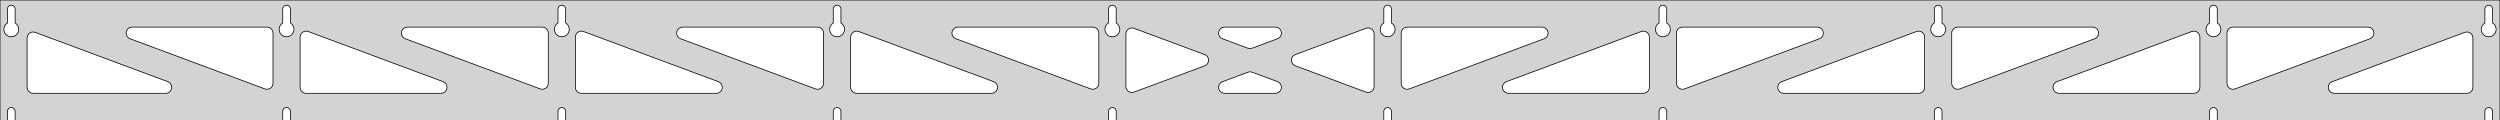 <?xml version="1.0" standalone="no"?>
<!DOCTYPE svg PUBLIC "-//W3C//DTD SVG 1.1//EN" "http://www.w3.org/Graphics/SVG/1.1/DTD/svg11.dtd">
<svg width="1661mm" height="80mm" viewBox="0 -80 1661 80" xmlns="http://www.w3.org/2000/svg" version="1.1">
<title>OpenSCAD Model</title>
<path d="
M 1661,-80 L 0,-80 L 0,-0 L 4.95,-0 L 4.95,-6 L 5.006,-6.53
 L 5.17,-7.037 L 5.437,-7.499 L 5.794,-7.895 L 6.225,-8.208 L 6.712,-8.425 L 7.233,-8.536
 L 7.767,-8.536 L 8.288,-8.425 L 8.775,-8.208 L 9.206,-7.895 L 9.563,-7.499 L 9.83,-7.037
 L 9.994,-6.53 L 10.05,-6 L 10.05,-0 L 187.839,-0 L 187.839,-6 L 187.895,-6.53
 L 188.059,-7.037 L 188.326,-7.499 L 188.683,-7.895 L 189.114,-8.208 L 189.601,-8.425 L 190.122,-8.536
 L 190.655,-8.536 L 191.177,-8.425 L 191.664,-8.208 L 192.095,-7.895 L 192.452,-7.499 L 192.718,-7.037
 L 192.883,-6.53 L 192.939,-6 L 192.939,-0 L 370.728,-0 L 370.728,-6 L 370.783,-6.53
 L 370.948,-7.037 L 371.215,-7.499 L 371.571,-7.895 L 372.003,-8.208 L 372.49,-8.425 L 373.011,-8.536
 L 373.544,-8.536 L 374.066,-8.425 L 374.553,-8.208 L 374.984,-7.895 L 375.341,-7.499 L 375.607,-7.037
 L 375.772,-6.53 L 375.828,-6 L 375.828,-0 L 553.617,-0 L 553.617,-6 L 553.672,-6.53
 L 553.837,-7.037 L 554.104,-7.499 L 554.46,-7.895 L 554.892,-8.208 L 555.379,-8.425 L 555.9,-8.536
 L 556.433,-8.536 L 556.955,-8.425 L 557.442,-8.208 L 557.873,-7.895 L 558.23,-7.499 L 558.496,-7.037
 L 558.661,-6.53 L 558.717,-6 L 558.717,-0 L 736.506,-0 L 736.506,-6 L 736.561,-6.53
 L 736.726,-7.037 L 736.993,-7.499 L 737.349,-7.895 L 737.781,-8.208 L 738.268,-8.425 L 738.789,-8.536
 L 739.322,-8.536 L 739.844,-8.425 L 740.331,-8.208 L 740.762,-7.895 L 741.119,-7.499 L 741.385,-7.037
 L 741.55,-6.53 L 741.606,-6 L 741.606,-0 L 919.394,-0 L 919.394,-6 L 919.45,-6.53
 L 919.615,-7.037 L 919.881,-7.499 L 920.238,-7.895 L 920.669,-8.208 L 921.156,-8.425 L 921.678,-8.536
 L 922.211,-8.536 L 922.732,-8.425 L 923.219,-8.208 L 923.651,-7.895 L 924.007,-7.499 L 924.274,-7.037
 L 924.439,-6.53 L 924.494,-6 L 924.494,-0 L 1102.28,-0 L 1102.28,-6 L 1102.34,-6.53
 L 1102.5,-7.037 L 1102.77,-7.499 L 1103.13,-7.895 L 1103.56,-8.208 L 1104.05,-8.425 L 1104.57,-8.536
 L 1105.1,-8.536 L 1105.62,-8.425 L 1106.11,-8.208 L 1106.54,-7.895 L 1106.9,-7.499 L 1107.16,-7.037
 L 1107.33,-6.53 L 1107.38,-6 L 1107.38,-0 L 1285.17,-0 L 1285.17,-6 L 1285.23,-6.53
 L 1285.39,-7.037 L 1285.66,-7.499 L 1286.02,-7.895 L 1286.45,-8.208 L 1286.93,-8.425 L 1287.46,-8.536
 L 1287.99,-8.536 L 1288.51,-8.425 L 1289,-8.208 L 1289.43,-7.895 L 1289.79,-7.499 L 1290.05,-7.037
 L 1290.22,-6.53 L 1290.27,-6 L 1290.27,-0 L 1468.06,-0 L 1468.06,-6 L 1468.12,-6.53
 L 1468.28,-7.037 L 1468.55,-7.499 L 1468.9,-7.895 L 1469.34,-8.208 L 1469.82,-8.425 L 1470.34,-8.536
 L 1470.88,-8.536 L 1471.4,-8.425 L 1471.89,-8.208 L 1472.32,-7.895 L 1472.67,-7.499 L 1472.94,-7.037
 L 1473.11,-6.53 L 1473.16,-6 L 1473.16,-0 L 1650.95,-0 L 1650.95,-6 L 1651.01,-6.53
 L 1651.17,-7.037 L 1651.44,-7.499 L 1651.79,-7.895 L 1652.22,-8.208 L 1652.71,-8.425 L 1653.23,-8.536
 L 1653.77,-8.536 L 1654.29,-8.425 L 1654.77,-8.208 L 1655.21,-7.895 L 1655.56,-7.499 L 1655.83,-7.037
 L 1655.99,-6.53 L 1656.05,-6 L 1656.05,-0 L 1661,-0 z
M 6.986,-55.607 L 6.477,-55.688 L 5.98,-55.821 L 5.499,-56.005 L 5.04,-56.239 L 4.608,-56.52
 L 4.208,-56.844 L 3.844,-57.208 L 3.52,-57.608 L 3.239,-58.04 L 3.005,-58.499 L 2.821,-58.98
 L 2.688,-59.477 L 2.607,-59.986 L 2.58,-60.5 L 2.607,-61.014 L 2.688,-61.523 L 2.821,-62.02
 L 3.005,-62.501 L 3.239,-62.96 L 3.52,-63.392 L 3.844,-63.792 L 4.208,-64.156 L 4.608,-64.48
 L 4.95,-64.702 L 4.95,-74 L 5.006,-74.53 L 5.17,-75.037 L 5.437,-75.499 L 5.794,-75.895
 L 6.225,-76.208 L 6.712,-76.425 L 7.233,-76.536 L 7.767,-76.536 L 8.288,-76.425 L 8.775,-76.208
 L 9.206,-75.895 L 9.563,-75.499 L 9.83,-75.037 L 9.994,-74.53 L 10.05,-74 L 10.05,-64.702
 L 10.392,-64.48 L 10.792,-64.156 L 11.156,-63.792 L 11.48,-63.392 L 11.761,-62.96 L 11.995,-62.501
 L 12.179,-62.02 L 12.312,-61.523 L 12.393,-61.014 L 12.42,-60.5 L 12.393,-59.986 L 12.312,-59.477
 L 12.179,-58.98 L 11.995,-58.499 L 11.761,-58.04 L 11.48,-57.608 L 11.156,-57.208 L 10.792,-56.844
 L 10.392,-56.52 L 9.96,-56.239 L 9.501,-56.005 L 9.02,-55.821 L 8.523,-55.688 L 8.014,-55.607
 L 7.5,-55.58 z
M 1104.32,-55.607 L 1103.81,-55.688 L 1103.31,-55.821 L 1102.83,-56.005 L 1102.37,-56.239 L 1101.94,-56.52
 L 1101.54,-56.844 L 1101.18,-57.208 L 1100.85,-57.608 L 1100.57,-58.04 L 1100.34,-58.499 L 1100.15,-58.98
 L 1100.02,-59.477 L 1099.94,-59.986 L 1099.91,-60.5 L 1099.94,-61.014 L 1100.02,-61.523 L 1100.15,-62.02
 L 1100.34,-62.501 L 1100.57,-62.96 L 1100.85,-63.392 L 1101.18,-63.792 L 1101.54,-64.156 L 1101.94,-64.48
 L 1102.28,-64.702 L 1102.28,-74 L 1102.34,-74.53 L 1102.5,-75.037 L 1102.77,-75.499 L 1103.13,-75.895
 L 1103.56,-76.208 L 1104.05,-76.425 L 1104.57,-76.536 L 1105.1,-76.536 L 1105.62,-76.425 L 1106.11,-76.208
 L 1106.54,-75.895 L 1106.9,-75.499 L 1107.16,-75.037 L 1107.33,-74.53 L 1107.38,-74 L 1107.38,-64.702
 L 1107.73,-64.48 L 1108.13,-64.156 L 1108.49,-63.792 L 1108.81,-63.392 L 1109.09,-62.96 L 1109.33,-62.501
 L 1109.51,-62.02 L 1109.65,-61.523 L 1109.73,-61.014 L 1109.75,-60.5 L 1109.73,-59.986 L 1109.65,-59.477
 L 1109.51,-58.98 L 1109.33,-58.499 L 1109.09,-58.04 L 1108.81,-57.608 L 1108.49,-57.208 L 1108.13,-56.844
 L 1107.73,-56.52 L 1107.29,-56.239 L 1106.83,-56.005 L 1106.35,-55.821 L 1105.86,-55.688 L 1105.35,-55.607
 L 1104.83,-55.58 z
M 1287.21,-55.607 L 1286.7,-55.688 L 1286.2,-55.821 L 1285.72,-56.005 L 1285.26,-56.239 L 1284.83,-56.52
 L 1284.43,-56.844 L 1284.07,-57.208 L 1283.74,-57.608 L 1283.46,-58.04 L 1283.23,-58.499 L 1283.04,-58.98
 L 1282.91,-59.477 L 1282.83,-59.986 L 1282.8,-60.5 L 1282.83,-61.014 L 1282.91,-61.523 L 1283.04,-62.02
 L 1283.23,-62.501 L 1283.46,-62.96 L 1283.74,-63.392 L 1284.07,-63.792 L 1284.43,-64.156 L 1284.83,-64.48
 L 1285.17,-64.702 L 1285.17,-74 L 1285.23,-74.53 L 1285.39,-75.037 L 1285.66,-75.499 L 1286.02,-75.895
 L 1286.45,-76.208 L 1286.93,-76.425 L 1287.46,-76.536 L 1287.99,-76.536 L 1288.51,-76.425 L 1289,-76.208
 L 1289.43,-75.895 L 1289.79,-75.499 L 1290.05,-75.037 L 1290.22,-74.53 L 1290.27,-74 L 1290.27,-64.702
 L 1290.61,-64.48 L 1291.01,-64.156 L 1291.38,-63.792 L 1291.7,-63.392 L 1291.98,-62.96 L 1292.22,-62.501
 L 1292.4,-62.02 L 1292.53,-61.523 L 1292.62,-61.014 L 1292.64,-60.5 L 1292.62,-59.986 L 1292.53,-59.477
 L 1292.4,-58.98 L 1292.22,-58.499 L 1291.98,-58.04 L 1291.7,-57.608 L 1291.38,-57.208 L 1291.01,-56.844
 L 1290.61,-56.52 L 1290.18,-56.239 L 1289.72,-56.005 L 1289.24,-55.821 L 1288.75,-55.688 L 1288.24,-55.607
 L 1287.72,-55.58 z
M 921.43,-55.607 L 920.922,-55.688 L 920.424,-55.821 L 919.943,-56.005 L 919.484,-56.239 L 919.053,-56.52
 L 918.652,-56.844 L 918.288,-57.208 L 917.964,-57.608 L 917.684,-58.04 L 917.45,-58.499 L 917.265,-58.98
 L 917.132,-59.477 L 917.051,-59.986 L 917.024,-60.5 L 917.051,-61.014 L 917.132,-61.523 L 917.265,-62.02
 L 917.45,-62.501 L 917.684,-62.96 L 917.964,-63.392 L 918.288,-63.792 L 918.652,-64.156 L 919.053,-64.48
 L 919.394,-64.702 L 919.394,-74 L 919.45,-74.53 L 919.615,-75.037 L 919.881,-75.499 L 920.238,-75.895
 L 920.669,-76.208 L 921.156,-76.425 L 921.678,-76.536 L 922.211,-76.536 L 922.732,-76.425 L 923.219,-76.208
 L 923.651,-75.895 L 924.007,-75.499 L 924.274,-75.037 L 924.439,-74.53 L 924.494,-74 L 924.494,-64.702
 L 924.836,-64.48 L 925.237,-64.156 L 925.601,-63.792 L 925.925,-63.392 L 926.205,-62.96 L 926.439,-62.501
 L 926.624,-62.02 L 926.757,-61.523 L 926.837,-61.014 L 926.864,-60.5 L 926.837,-59.986 L 926.757,-59.477
 L 926.624,-58.98 L 926.439,-58.499 L 926.205,-58.04 L 925.925,-57.608 L 925.601,-57.208 L 925.237,-56.844
 L 924.836,-56.52 L 924.404,-56.239 L 923.946,-56.005 L 923.465,-55.821 L 922.967,-55.688 L 922.459,-55.607
 L 921.944,-55.58 z
M 738.541,-55.607 L 738.033,-55.688 L 737.535,-55.821 L 737.054,-56.005 L 736.596,-56.239 L 736.164,-56.52
 L 735.763,-56.844 L 735.399,-57.208 L 735.075,-57.608 L 734.795,-58.04 L 734.561,-58.499 L 734.376,-58.98
 L 734.243,-59.477 L 734.163,-59.986 L 734.136,-60.5 L 734.163,-61.014 L 734.243,-61.523 L 734.376,-62.02
 L 734.561,-62.501 L 734.795,-62.96 L 735.075,-63.392 L 735.399,-63.792 L 735.763,-64.156 L 736.164,-64.48
 L 736.506,-64.702 L 736.506,-74 L 736.561,-74.53 L 736.726,-75.037 L 736.993,-75.499 L 737.349,-75.895
 L 737.781,-76.208 L 738.268,-76.425 L 738.789,-76.536 L 739.322,-76.536 L 739.844,-76.425 L 740.331,-76.208
 L 740.762,-75.895 L 741.119,-75.499 L 741.385,-75.037 L 741.55,-74.53 L 741.606,-74 L 741.606,-64.702
 L 741.947,-64.48 L 742.348,-64.156 L 742.712,-63.792 L 743.036,-63.392 L 743.316,-62.96 L 743.55,-62.501
 L 743.735,-62.02 L 743.868,-61.523 L 743.949,-61.014 L 743.976,-60.5 L 743.949,-59.986 L 743.868,-59.477
 L 743.735,-58.98 L 743.55,-58.499 L 743.316,-58.04 L 743.036,-57.608 L 742.712,-57.208 L 742.348,-56.844
 L 741.947,-56.52 L 741.516,-56.239 L 741.057,-56.005 L 740.576,-55.821 L 740.078,-55.688 L 739.57,-55.607
 L 739.056,-55.58 z
M 1470.1,-55.607 L 1469.59,-55.688 L 1469.09,-55.821 L 1468.61,-56.005 L 1468.15,-56.239 L 1467.72,-56.52
 L 1467.32,-56.844 L 1466.95,-57.208 L 1466.63,-57.608 L 1466.35,-58.04 L 1466.12,-58.499 L 1465.93,-58.98
 L 1465.8,-59.477 L 1465.72,-59.986 L 1465.69,-60.5 L 1465.72,-61.014 L 1465.8,-61.523 L 1465.93,-62.02
 L 1466.12,-62.501 L 1466.35,-62.96 L 1466.63,-63.392 L 1466.95,-63.792 L 1467.32,-64.156 L 1467.72,-64.48
 L 1468.06,-64.702 L 1468.06,-74 L 1468.12,-74.53 L 1468.28,-75.037 L 1468.55,-75.499 L 1468.9,-75.895
 L 1469.34,-76.208 L 1469.82,-76.425 L 1470.34,-76.536 L 1470.88,-76.536 L 1471.4,-76.425 L 1471.89,-76.208
 L 1472.32,-75.895 L 1472.67,-75.499 L 1472.94,-75.037 L 1473.11,-74.53 L 1473.16,-74 L 1473.16,-64.702
 L 1473.5,-64.48 L 1473.9,-64.156 L 1474.27,-63.792 L 1474.59,-63.392 L 1474.87,-62.96 L 1475.11,-62.501
 L 1475.29,-62.02 L 1475.42,-61.523 L 1475.5,-61.014 L 1475.53,-60.5 L 1475.5,-59.986 L 1475.42,-59.477
 L 1475.29,-58.98 L 1475.11,-58.499 L 1474.87,-58.04 L 1474.59,-57.608 L 1474.27,-57.208 L 1473.9,-56.844
 L 1473.5,-56.52 L 1473.07,-56.239 L 1472.61,-56.005 L 1472.13,-55.821 L 1471.63,-55.688 L 1471.13,-55.607
 L 1470.61,-55.58 z
M 555.652,-55.607 L 555.144,-55.688 L 554.646,-55.821 L 554.166,-56.005 L 553.707,-56.239 L 553.275,-56.52
 L 552.875,-56.844 L 552.51,-57.208 L 552.186,-57.608 L 551.906,-58.04 L 551.672,-58.499 L 551.487,-58.98
 L 551.354,-59.477 L 551.274,-59.986 L 551.247,-60.5 L 551.274,-61.014 L 551.354,-61.523 L 551.487,-62.02
 L 551.672,-62.501 L 551.906,-62.96 L 552.186,-63.392 L 552.51,-63.792 L 552.875,-64.156 L 553.275,-64.48
 L 553.617,-64.702 L 553.617,-74 L 553.672,-74.53 L 553.837,-75.037 L 554.104,-75.499 L 554.46,-75.895
 L 554.892,-76.208 L 555.379,-76.425 L 555.9,-76.536 L 556.433,-76.536 L 556.955,-76.425 L 557.442,-76.208
 L 557.873,-75.895 L 558.23,-75.499 L 558.496,-75.037 L 558.661,-74.53 L 558.717,-74 L 558.717,-64.702
 L 559.059,-64.48 L 559.459,-64.156 L 559.823,-63.792 L 560.147,-63.392 L 560.427,-62.96 L 560.661,-62.501
 L 560.846,-62.02 L 560.979,-61.523 L 561.06,-61.014 L 561.087,-60.5 L 561.06,-59.986 L 560.979,-59.477
 L 560.846,-58.98 L 560.661,-58.499 L 560.427,-58.04 L 560.147,-57.608 L 559.823,-57.208 L 559.459,-56.844
 L 559.059,-56.52 L 558.627,-56.239 L 558.168,-56.005 L 557.687,-55.821 L 557.19,-55.688 L 556.681,-55.607
 L 556.167,-55.58 z
M 372.764,-55.607 L 372.255,-55.688 L 371.757,-55.821 L 371.277,-56.005 L 370.818,-56.239 L 370.386,-56.52
 L 369.986,-56.844 L 369.622,-57.208 L 369.297,-57.608 L 369.017,-58.04 L 368.783,-58.499 L 368.599,-58.98
 L 368.465,-59.477 L 368.385,-59.986 L 368.358,-60.5 L 368.385,-61.014 L 368.465,-61.523 L 368.599,-62.02
 L 368.783,-62.501 L 369.017,-62.96 L 369.297,-63.392 L 369.622,-63.792 L 369.986,-64.156 L 370.386,-64.48
 L 370.728,-64.702 L 370.728,-74 L 370.784,-74.53 L 370.948,-75.037 L 371.215,-75.499 L 371.572,-75.895
 L 372.003,-76.208 L 372.49,-76.425 L 373.011,-76.536 L 373.544,-76.536 L 374.066,-76.425 L 374.553,-76.208
 L 374.984,-75.895 L 375.341,-75.499 L 375.607,-75.037 L 375.772,-74.53 L 375.828,-74 L 375.828,-64.702
 L 376.17,-64.48 L 376.57,-64.156 L 376.934,-63.792 L 377.258,-63.392 L 377.539,-62.96 L 377.772,-62.501
 L 377.957,-62.02 L 378.09,-61.523 L 378.171,-61.014 L 378.198,-60.5 L 378.171,-59.986 L 378.09,-59.477
 L 377.957,-58.98 L 377.772,-58.499 L 377.539,-58.04 L 377.258,-57.608 L 376.934,-57.208 L 376.57,-56.844
 L 376.17,-56.52 L 375.738,-56.239 L 375.279,-56.005 L 374.798,-55.821 L 374.301,-55.688 L 373.792,-55.607
 L 373.278,-55.58 z
M 1652.99,-55.607 L 1652.48,-55.688 L 1651.98,-55.821 L 1651.5,-56.005 L 1651.04,-56.239 L 1650.61,-56.52
 L 1650.21,-56.844 L 1649.84,-57.208 L 1649.52,-57.608 L 1649.24,-58.04 L 1649.01,-58.499 L 1648.82,-58.98
 L 1648.69,-59.477 L 1648.61,-59.986 L 1648.58,-60.5 L 1648.61,-61.014 L 1648.69,-61.523 L 1648.82,-62.02
 L 1649.01,-62.501 L 1649.24,-62.96 L 1649.52,-63.392 L 1649.84,-63.792 L 1650.21,-64.156 L 1650.61,-64.48
 L 1650.95,-64.702 L 1650.95,-74 L 1651.01,-74.53 L 1651.17,-75.037 L 1651.44,-75.499 L 1651.79,-75.895
 L 1652.23,-76.208 L 1652.71,-76.425 L 1653.23,-76.536 L 1653.77,-76.536 L 1654.29,-76.425 L 1654.77,-76.208
 L 1655.21,-75.895 L 1655.56,-75.499 L 1655.83,-75.037 L 1655.99,-74.53 L 1656.05,-74 L 1656.05,-64.702
 L 1656.39,-64.48 L 1656.79,-64.156 L 1657.16,-63.792 L 1657.48,-63.392 L 1657.76,-62.96 L 1657.99,-62.501
 L 1658.18,-62.02 L 1658.31,-61.523 L 1658.39,-61.014 L 1658.42,-60.5 L 1658.39,-59.986 L 1658.31,-59.477
 L 1658.18,-58.98 L 1657.99,-58.499 L 1657.76,-58.04 L 1657.48,-57.608 L 1657.16,-57.208 L 1656.79,-56.844
 L 1656.39,-56.52 L 1655.96,-56.239 L 1655.5,-56.005 L 1655.02,-55.821 L 1654.52,-55.688 L 1654.01,-55.607
 L 1653.5,-55.58 z
M 189.875,-55.607 L 189.366,-55.688 L 188.869,-55.821 L 188.388,-56.005 L 187.929,-56.239 L 187.497,-56.52
 L 187.097,-56.844 L 186.733,-57.208 L 186.409,-57.608 L 186.128,-58.04 L 185.894,-58.499 L 185.71,-58.98
 L 185.576,-59.477 L 185.496,-59.986 L 185.469,-60.5 L 185.496,-61.014 L 185.576,-61.523 L 185.71,-62.02
 L 185.894,-62.501 L 186.128,-62.96 L 186.409,-63.392 L 186.733,-63.792 L 187.097,-64.156 L 187.497,-64.48
 L 187.839,-64.702 L 187.839,-74 L 187.895,-74.53 L 188.059,-75.037 L 188.326,-75.499 L 188.683,-75.895
 L 189.114,-76.208 L 189.601,-76.425 L 190.122,-76.536 L 190.655,-76.536 L 191.177,-76.425 L 191.664,-76.208
 L 192.095,-75.895 L 192.452,-75.499 L 192.718,-75.037 L 192.883,-74.53 L 192.939,-74 L 192.939,-64.702
 L 193.281,-64.48 L 193.681,-64.156 L 194.045,-63.792 L 194.369,-63.392 L 194.65,-62.96 L 194.884,-62.501
 L 195.068,-62.02 L 195.201,-61.523 L 195.282,-61.014 L 195.309,-60.5 L 195.282,-59.986 L 195.201,-59.477
 L 195.068,-58.98 L 194.884,-58.499 L 194.65,-58.04 L 194.369,-57.608 L 194.045,-57.208 L 193.681,-56.844
 L 193.281,-56.52 L 192.849,-56.239 L 192.39,-56.005 L 191.909,-55.821 L 191.412,-55.688 L 190.903,-55.607
 L 190.389,-55.58 z
M 1116.76,-20.838 L 1115.98,-21.146 L 1115.28,-21.609 L 1114.7,-22.206 L 1114.25,-22.913 L 1113.96,-23.696
 L 1113.83,-24.691 L 1113.83,-58 L 1113.92,-58.832 L 1114.18,-59.627 L 1114.6,-60.351 L 1115.16,-60.973
 L 1115.83,-61.464 L 1116.6,-61.804 L 1117.83,-62 L 1207.42,-62 L 1208.25,-61.913 L 1209.05,-61.654
 L 1209.77,-61.236 L 1210.39,-60.676 L 1210.88,-60 L 1211.22,-59.236 L 1211.4,-58.418 L 1211.4,-57.582
 L 1211.22,-56.764 L 1210.88,-56 L 1210.39,-55.324 L 1209.77,-54.764 L 1208.81,-54.251 L 1119.23,-20.942
 L 1118.42,-20.734 L 1117.58,-20.699 z
M 933.868,-20.838 L 933.091,-21.146 L 932.395,-21.609 L 931.809,-22.206 L 931.361,-22.913 L 931.07,-23.696
 L 930.944,-24.691 L 930.944,-58 L 931.032,-58.832 L 931.29,-59.627 L 931.708,-60.351 L 932.268,-60.973
 L 932.944,-61.464 L 933.708,-61.804 L 934.944,-62 L 1024.53,-62 L 1025.36,-61.913 L 1026.16,-61.654
 L 1026.88,-61.236 L 1027.5,-60.676 L 1027.99,-60 L 1028.33,-59.236 L 1028.51,-58.418 L 1028.51,-57.582
 L 1028.33,-56.764 L 1027.99,-56 L 1027.5,-55.324 L 1026.88,-54.764 L 1025.92,-54.251 L 936.338,-20.942
 L 935.528,-20.734 L 934.693,-20.699 z
M 829.916,-47.768 L 829.106,-47.976 L 812.23,-54.251 L 811.273,-54.764 L 810.652,-55.324 L 810.16,-56
 L 809.82,-56.764 L 809.646,-57.582 L 809.646,-58.418 L 809.82,-59.236 L 810.16,-60 L 810.652,-60.676
 L 811.273,-61.236 L 811.997,-61.654 L 812.793,-61.913 L 813.624,-62 L 847.376,-62 L 848.452,-61.853
 L 849.229,-61.545 L 849.926,-61.082 L 850.511,-60.484 L 850.959,-59.778 L 851.25,-58.995 L 851.372,-58.167
 L 851.32,-57.333 L 851.095,-56.527 L 850.707,-55.786 L 850.174,-55.142 L 849.519,-54.623 L 848.77,-54.251
 L 831.894,-47.976 L 830.751,-47.733 z
M 725.472,-20.734 L 724.662,-20.942 L 635.075,-54.251 L 634.118,-54.764 L 633.497,-55.324 L 633.005,-56
 L 632.665,-56.764 L 632.491,-57.582 L 632.491,-58.418 L 632.665,-59.236 L 633.005,-60 L 633.497,-60.676
 L 634.118,-61.236 L 634.842,-61.654 L 635.638,-61.913 L 636.469,-62 L 726.056,-62 L 727.292,-61.804
 L 728.056,-61.464 L 728.732,-60.973 L 729.292,-60.351 L 729.71,-59.627 L 729.968,-58.832 L 730.056,-58
 L 730.056,-24.691 L 729.93,-23.696 L 729.639,-22.913 L 729.191,-22.206 L 728.605,-21.609 L 727.909,-21.146
 L 727.132,-20.838 L 726.307,-20.699 z
M 542.583,-20.734 L 541.773,-20.942 L 452.186,-54.251 L 451.229,-54.764 L 450.608,-55.324 L 450.116,-56
 L 449.776,-56.764 L 449.602,-57.582 L 449.602,-58.418 L 449.776,-59.236 L 450.116,-60 L 450.608,-60.676
 L 451.229,-61.236 L 451.953,-61.654 L 452.749,-61.913 L 453.58,-62 L 543.167,-62 L 544.403,-61.804
 L 545.167,-61.464 L 545.843,-60.973 L 546.403,-60.351 L 546.821,-59.627 L 547.079,-58.832 L 547.167,-58
 L 547.167,-24.691 L 547.041,-23.696 L 546.75,-22.913 L 546.302,-22.206 L 545.717,-21.609 L 545.02,-21.146
 L 544.243,-20.838 L 543.418,-20.699 z
M 359.694,-20.734 L 358.884,-20.942 L 269.298,-54.251 L 268.34,-54.764 L 267.719,-55.324 L 267.227,-56
 L 266.887,-56.764 L 266.713,-57.582 L 266.713,-58.418 L 266.887,-59.236 L 267.227,-60 L 267.719,-60.676
 L 268.34,-61.236 L 269.065,-61.654 L 269.86,-61.913 L 270.692,-62 L 360.278,-62 L 361.514,-61.804
 L 362.278,-61.464 L 362.954,-60.973 L 363.514,-60.351 L 363.932,-59.627 L 364.19,-58.832 L 364.278,-58
 L 364.278,-24.691 L 364.152,-23.696 L 363.861,-22.913 L 363.413,-22.206 L 362.828,-21.609 L 362.131,-21.146
 L 361.354,-20.838 L 360.529,-20.699 z
M 1482.54,-20.838 L 1481.76,-21.146 L 1481.06,-21.609 L 1480.48,-22.206 L 1480.03,-22.913 L 1479.74,-23.696
 L 1479.61,-24.691 L 1479.61,-58 L 1479.7,-58.832 L 1479.96,-59.627 L 1480.38,-60.351 L 1480.93,-60.973
 L 1481.61,-61.464 L 1482.38,-61.804 L 1483.61,-62 L 1573.2,-62 L 1574.03,-61.913 L 1574.82,-61.654
 L 1575.55,-61.236 L 1576.17,-60.676 L 1576.66,-60 L 1577,-59.236 L 1577.18,-58.418 L 1577.18,-57.582
 L 1577,-56.764 L 1576.66,-56 L 1576.17,-55.324 L 1575.55,-54.764 L 1574.59,-54.251 L 1485.01,-20.942
 L 1484.2,-20.734 L 1483.36,-20.699 z
M 176.805,-20.734 L 175.995,-20.942 L 86.409,-54.251 L 85.451,-54.764 L 84.83,-55.324 L 84.339,-56
 L 83.998,-56.764 L 83.825,-57.582 L 83.825,-58.418 L 83.998,-59.236 L 84.339,-60 L 84.83,-60.676
 L 85.451,-61.236 L 86.176,-61.654 L 86.971,-61.913 L 87.803,-62 L 177.389,-62 L 178.625,-61.804
 L 179.389,-61.464 L 180.065,-60.973 L 180.625,-60.351 L 181.043,-59.627 L 181.301,-58.832 L 181.389,-58
 L 181.389,-24.691 L 181.263,-23.696 L 180.972,-22.913 L 180.524,-22.206 L 179.939,-21.609 L 179.242,-21.146
 L 178.465,-20.838 L 177.64,-20.699 z
M 1299.65,-20.838 L 1298.87,-21.146 L 1298.17,-21.609 L 1297.59,-22.206 L 1297.14,-22.913 L 1296.85,-23.696
 L 1296.72,-24.691 L 1296.72,-58 L 1296.81,-58.832 L 1297.07,-59.627 L 1297.49,-60.351 L 1298.05,-60.973
 L 1298.72,-61.464 L 1299.49,-61.804 L 1300.72,-62 L 1390.31,-62 L 1391.14,-61.913 L 1391.94,-61.654
 L 1392.66,-61.236 L 1393.28,-60.676 L 1393.77,-60 L 1394.11,-59.236 L 1394.29,-58.418 L 1394.29,-57.582
 L 1394.11,-56.764 L 1393.77,-56 L 1393.28,-55.324 L 1392.66,-54.764 L 1391.7,-54.251 L 1302.12,-20.942
 L 1301.31,-20.734 L 1300.47,-20.699 z
M 751.637,-18.581 L 750.819,-18.755 L 750.056,-19.095 L 749.379,-19.586 L 748.819,-20.208 L 748.401,-20.932
 L 748.143,-21.727 L 748.056,-22.559 L 748.056,-57.441 L 748.181,-58.435 L 748.473,-59.219 L 748.921,-59.925
 L 749.506,-60.523 L 750.202,-60.986 L 750.98,-61.294 L 751.804,-61.433 L 752.64,-61.398 L 753.45,-61.19
 L 800.358,-43.749 L 800.817,-43.545 L 801.514,-43.082 L 802.099,-42.484 L 802.547,-41.778 L 802.838,-40.995
 L 802.96,-40.167 L 802.908,-39.333 L 802.683,-38.527 L 802.295,-37.786 L 801.762,-37.142 L 801.107,-36.623
 L 800.358,-36.251 L 753.45,-18.81 L 752.474,-18.581 z
M 908.36,-18.602 L 907.55,-18.81 L 860.642,-36.251 L 860.183,-36.455 L 859.486,-36.918 L 858.901,-37.516
 L 858.453,-38.222 L 858.162,-39.005 L 858.04,-39.833 L 858.092,-40.667 L 858.317,-41.473 L 858.705,-42.214
 L 859.238,-42.858 L 859.893,-43.377 L 860.642,-43.749 L 907.55,-61.19 L 908.526,-61.419 L 909.363,-61.419
 L 910.18,-61.245 L 910.944,-60.905 L 911.621,-60.414 L 912.18,-59.792 L 912.599,-59.068 L 912.857,-58.273
 L 912.944,-57.441 L 912.944,-22.559 L 912.819,-21.564 L 912.527,-20.781 L 912.079,-20.075 L 911.494,-19.477
 L 910.798,-19.014 L 910.02,-18.706 L 909.196,-18.567 z
M 203.389,-18 L 202.153,-18.196 L 201.389,-18.536 L 200.712,-19.027 L 200.153,-19.649 L 199.735,-20.373
 L 199.476,-21.168 L 199.389,-22 L 199.389,-55.309 L 199.514,-56.303 L 199.806,-57.087 L 200.254,-57.793
 L 200.839,-58.391 L 201.535,-58.854 L 202.313,-59.162 L 203.137,-59.301 L 203.973,-59.266 L 204.783,-59.058
 L 294.369,-25.749 L 295.326,-25.236 L 295.948,-24.677 L 296.439,-24 L 296.779,-23.236 L 296.953,-22.418
 L 296.953,-21.582 L 296.779,-20.764 L 296.439,-20 L 295.948,-19.323 L 295.326,-18.764 L 294.602,-18.346
 L 293.807,-18.087 L 292.975,-18 z
M 386.278,-18 L 385.042,-18.196 L 384.278,-18.536 L 383.601,-19.027 L 383.042,-19.649 L 382.624,-20.373
 L 382.365,-21.168 L 382.278,-22 L 382.278,-55.309 L 382.403,-56.303 L 382.695,-57.087 L 383.143,-57.793
 L 383.728,-58.391 L 384.424,-58.854 L 385.202,-59.162 L 386.026,-59.301 L 386.862,-59.266 L 387.672,-59.058
 L 477.258,-25.749 L 478.215,-25.236 L 478.837,-24.677 L 479.328,-24 L 479.668,-23.236 L 479.842,-22.418
 L 479.842,-21.582 L 479.668,-20.764 L 479.328,-20 L 478.837,-19.323 L 478.215,-18.764 L 477.491,-18.346
 L 476.696,-18.087 L 475.864,-18 z
M 569.167,-18 L 567.931,-18.196 L 567.167,-18.536 L 566.49,-19.027 L 565.931,-19.649 L 565.512,-20.373
 L 565.254,-21.168 L 565.167,-22 L 565.167,-55.309 L 565.292,-56.303 L 565.584,-57.087 L 566.032,-57.793
 L 566.617,-58.391 L 567.313,-58.854 L 568.091,-59.162 L 568.915,-59.301 L 569.751,-59.266 L 570.561,-59.058
 L 660.147,-25.749 L 661.104,-25.236 L 661.725,-24.677 L 662.217,-24 L 662.557,-23.236 L 662.731,-22.418
 L 662.731,-21.582 L 662.557,-20.764 L 662.217,-20 L 661.725,-19.323 L 661.104,-18.764 L 660.38,-18.346
 L 659.585,-18.087 L 658.753,-18 z
M 1002.25,-18 L 1001.42,-18.087 L 1000.62,-18.346 L 999.896,-18.764 L 999.275,-19.323 L 998.783,-20
 L 998.443,-20.764 L 998.269,-21.582 L 998.269,-22.418 L 998.443,-23.236 L 998.783,-24 L 999.275,-24.677
 L 999.896,-25.236 L 1000.85,-25.749 L 1090.44,-59.058 L 1091.25,-59.266 L 1092.08,-59.301 L 1092.91,-59.162
 L 1093.69,-58.854 L 1094.38,-58.391 L 1094.97,-57.793 L 1095.42,-57.087 L 1095.71,-56.303 L 1095.83,-55.309
 L 1095.83,-22 L 1095.75,-21.168 L 1095.49,-20.373 L 1095.07,-19.649 L 1094.51,-19.027 L 1093.83,-18.536
 L 1093.07,-18.196 L 1091.83,-18 z
M 1185.14,-18 L 1184.3,-18.087 L 1183.51,-18.346 L 1182.78,-18.764 L 1182.16,-19.323 L 1181.67,-20
 L 1181.33,-20.764 L 1181.16,-21.582 L 1181.16,-22.418 L 1181.33,-23.236 L 1181.67,-24 L 1182.16,-24.677
 L 1182.78,-25.236 L 1183.74,-25.749 L 1273.33,-59.058 L 1274.14,-59.266 L 1274.97,-59.301 L 1275.8,-59.162
 L 1276.58,-58.854 L 1277.27,-58.391 L 1277.86,-57.793 L 1278.31,-57.087 L 1278.6,-56.303 L 1278.72,-55.309
 L 1278.72,-22 L 1278.63,-21.168 L 1278.38,-20.373 L 1277.96,-19.649 L 1277.4,-19.027 L 1276.72,-18.536
 L 1275.96,-18.196 L 1274.72,-18 z
M 1368.02,-18 L 1367.19,-18.087 L 1366.4,-18.346 L 1365.67,-18.764 L 1365.05,-19.323 L 1364.56,-20
 L 1364.22,-20.764 L 1364.05,-21.582 L 1364.05,-22.418 L 1364.22,-23.236 L 1364.56,-24 L 1365.05,-24.677
 L 1365.67,-25.236 L 1366.63,-25.749 L 1456.22,-59.058 L 1457.03,-59.266 L 1457.86,-59.301 L 1458.69,-59.162
 L 1459.46,-58.854 L 1460.16,-58.391 L 1460.75,-57.793 L 1461.19,-57.087 L 1461.49,-56.303 L 1461.61,-55.309
 L 1461.61,-22 L 1461.52,-21.168 L 1461.27,-20.373 L 1460.85,-19.649 L 1460.29,-19.027 L 1459.61,-18.536
 L 1458.85,-18.196 L 1457.61,-18 z
M 22,-18 L 20.764,-18.196 L 20,-18.536 L 19.323,-19.027 L 18.764,-19.649 L 18.346,-20.373
 L 18.087,-21.168 L 18,-22 L 18,-54.751 L 18.126,-55.746 L 18.417,-56.53 L 18.865,-57.236
 L 19.45,-57.833 L 20.146,-58.296 L 20.924,-58.604 L 21.748,-58.743 L 22.584,-58.709 L 23.394,-58.501
 L 111.48,-25.749 L 112.437,-25.236 L 113.059,-24.677 L 113.55,-24 L 113.89,-23.236 L 114.064,-22.418
 L 114.064,-21.582 L 113.89,-20.764 L 113.55,-20 L 113.059,-19.323 L 112.437,-18.764 L 111.713,-18.346
 L 110.918,-18.087 L 110.086,-18 z
M 1550.91,-18 L 1550.08,-18.087 L 1549.29,-18.346 L 1548.56,-18.764 L 1547.94,-19.323 L 1547.45,-20
 L 1547.11,-20.764 L 1546.94,-21.582 L 1546.94,-22.418 L 1547.11,-23.236 L 1547.45,-24 L 1547.94,-24.677
 L 1548.56,-25.236 L 1549.52,-25.749 L 1637.61,-58.501 L 1638.42,-58.709 L 1639.25,-58.743 L 1640.08,-58.604
 L 1640.85,-58.296 L 1641.55,-57.833 L 1642.13,-57.236 L 1642.58,-56.53 L 1642.87,-55.746 L 1643,-54.751
 L 1643,-22 L 1642.91,-21.168 L 1642.65,-20.373 L 1642.24,-19.649 L 1641.68,-19.027 L 1641,-18.536
 L 1640.24,-18.196 L 1639,-18 z
M 813.624,-18 L 812.548,-18.147 L 811.771,-18.455 L 811.074,-18.918 L 810.489,-19.516 L 810.041,-20.222
 L 809.75,-21.006 L 809.628,-21.833 L 809.68,-22.667 L 809.905,-23.473 L 810.293,-24.214 L 810.826,-24.858
 L 811.481,-25.378 L 812.23,-25.749 L 829.106,-32.024 L 830.249,-32.267 L 831.084,-32.232 L 831.894,-32.024
 L 848.77,-25.749 L 849.727,-25.236 L 850.348,-24.677 L 850.84,-24 L 851.18,-23.236 L 851.354,-22.418
 L 851.354,-21.582 L 851.18,-20.764 L 850.84,-20 L 850.348,-19.323 L 849.727,-18.764 L 849.003,-18.346
 L 848.207,-18.087 L 847.376,-18 z
" stroke="black" fill="lightgray" stroke-width="0.5"/>
</svg>
